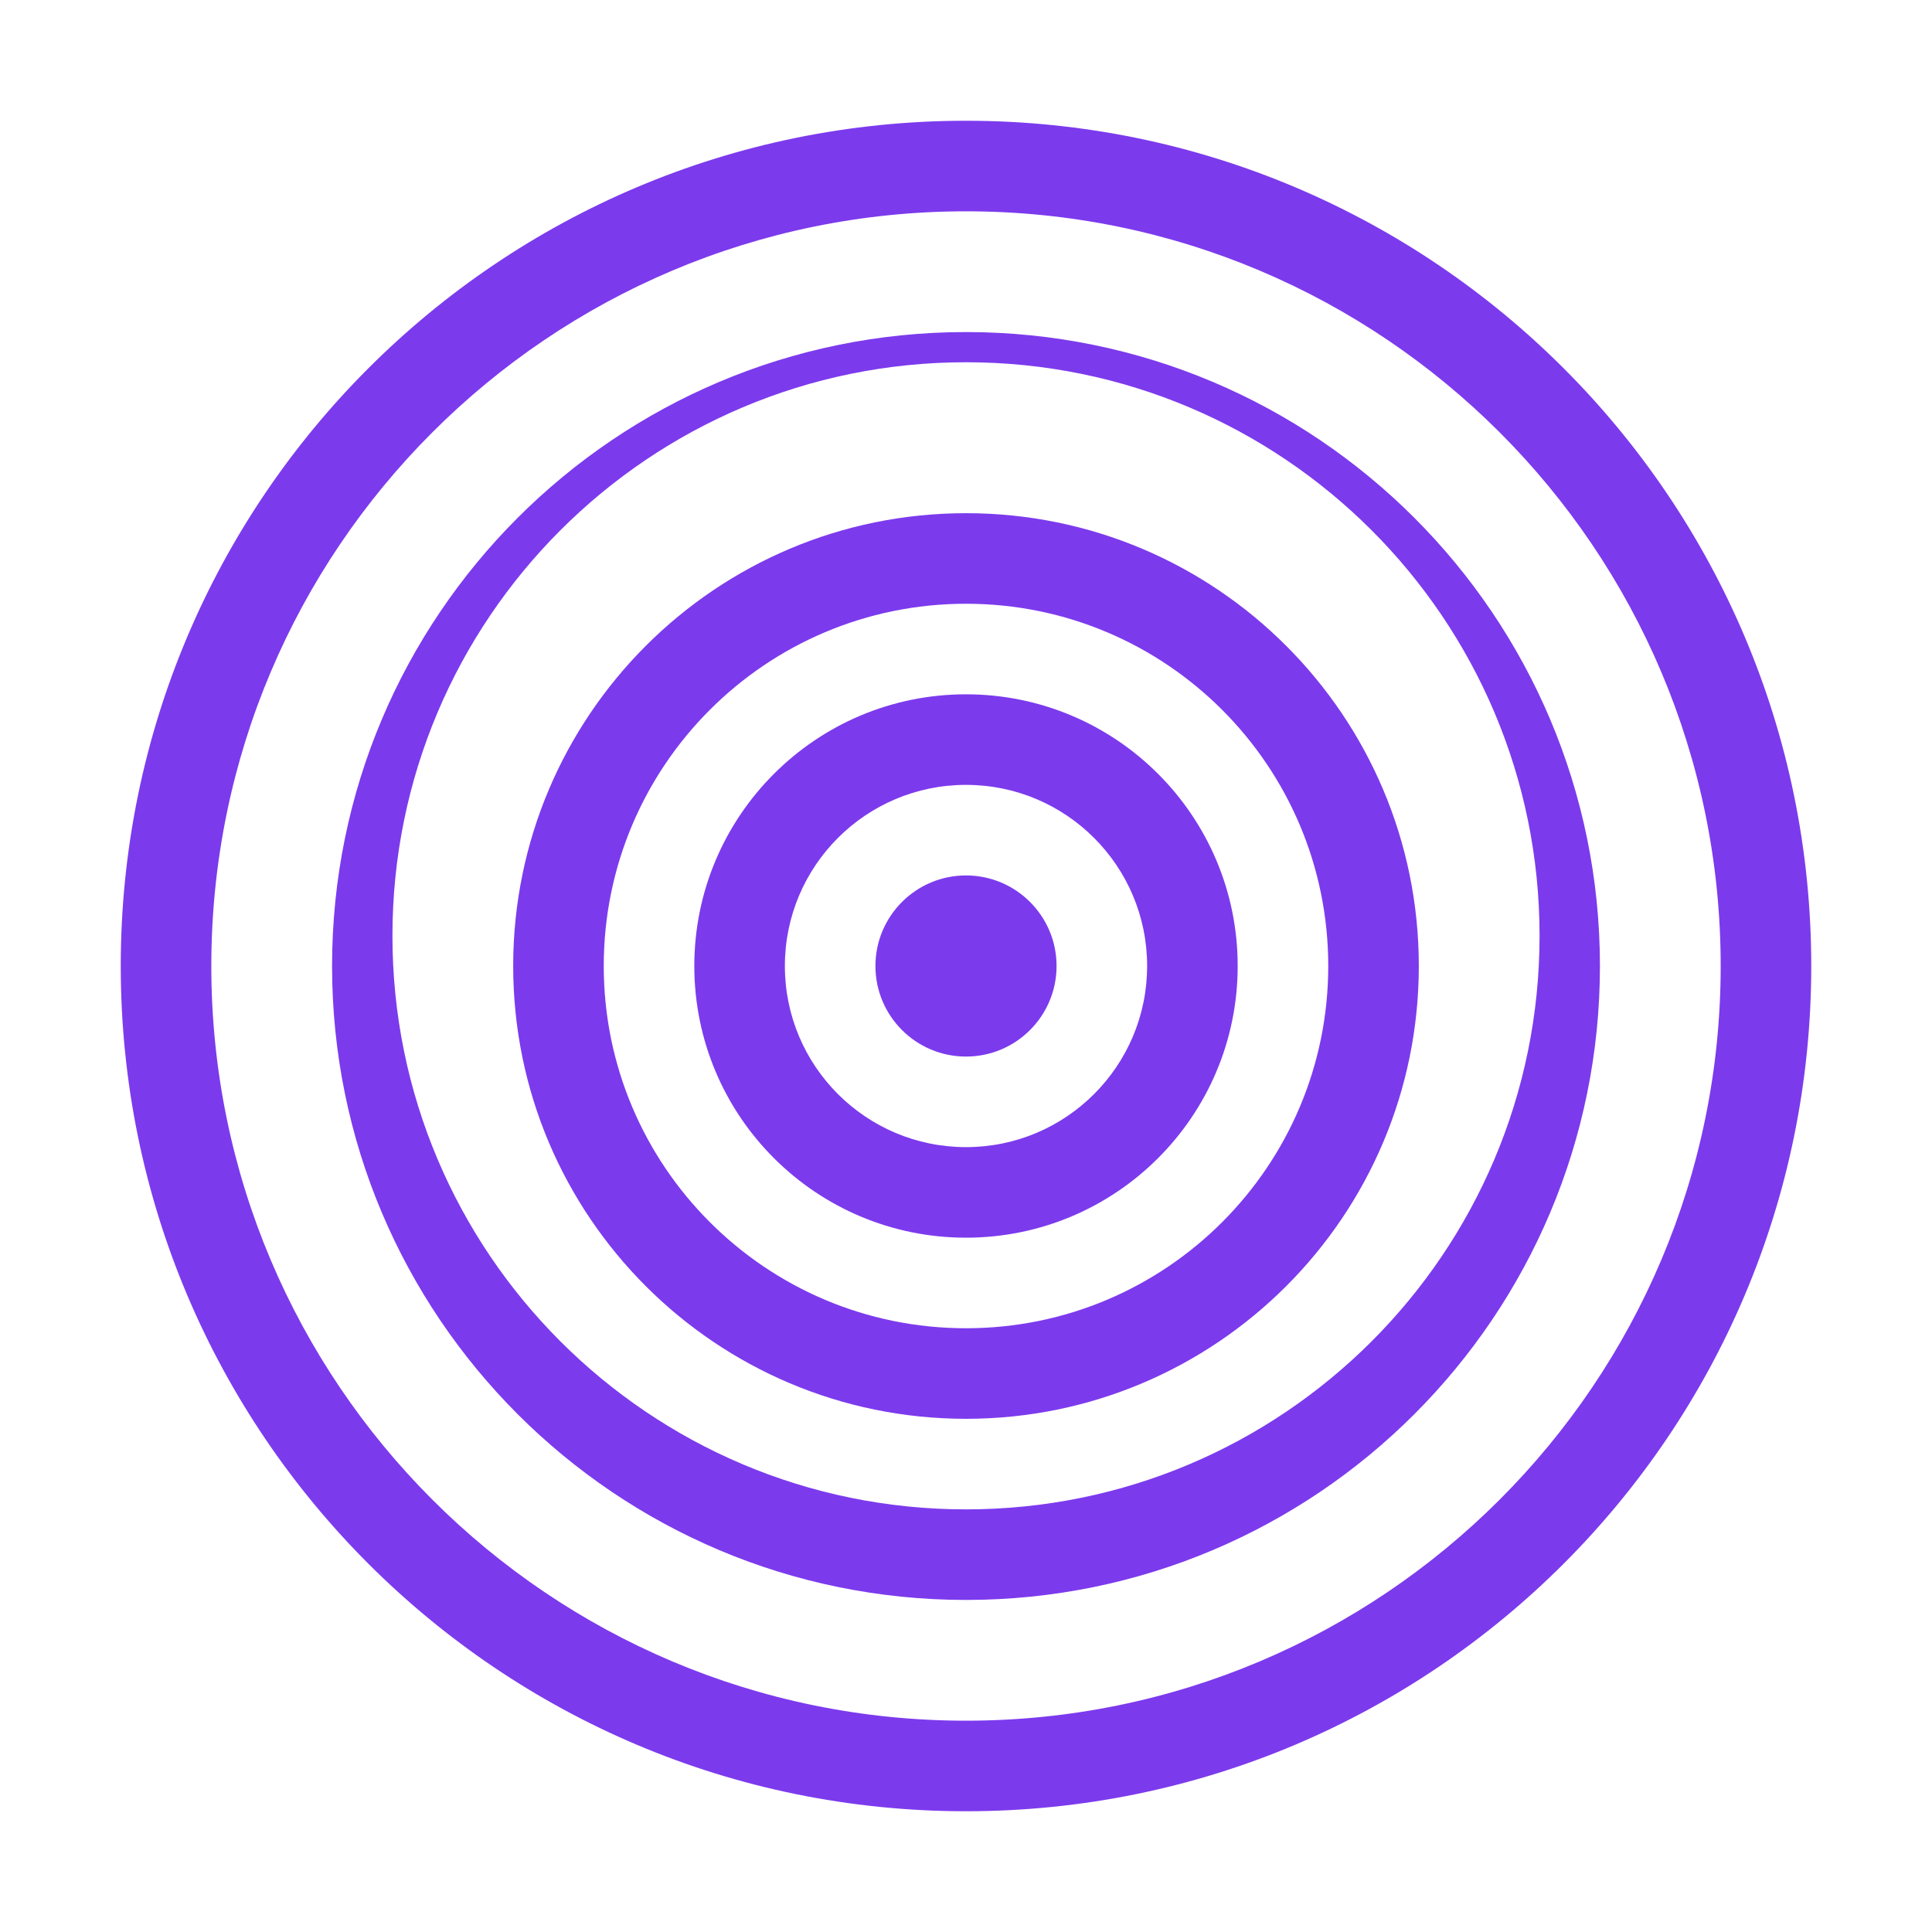<?xml version="1.0" encoding="UTF-8"?>
<svg width="32" height="32" viewBox="0 0 32 32" fill="none" xmlns="http://www.w3.org/2000/svg">
  <path d="M16 2C8.268 2 2 8.268 2 16C2 23.732 8.268 30 16 30C23.732 30 30 23.732 30 16C30 8.268 23.732 2 16 2ZM16 28.5C9.096 28.5 3.5 22.904 3.5 16C3.5 9.096 9.096 3.5 16 3.5C22.904 3.5 28.5 9.096 28.5 16C28.5 22.904 22.904 28.5 16 28.5Z" fill="#7C3AED"/>
  <path d="M16 5.5C10.201 5.5 5.5 10.201 5.5 16C5.5 21.799 10.201 26.5 16 26.5C21.799 26.5 26.5 21.799 26.5 16C26.5 10.201 21.799 5.5 16 5.5ZM16 25C10.753 25 6.5 20.747 6.5 15.5C6.5 10.253 10.753 6 16 6C21.247 6 25.5 10.253 25.5 15.5C25.5 20.747 21.247 25 16 25Z" fill="#7C3AED"/>
  <path d="M16 8.5C11.858 8.5 8.5 11.858 8.5 16C8.5 20.142 11.858 23.5 16 23.5C20.142 23.5 23.5 20.142 23.5 16C23.5 11.858 20.142 8.5 16 8.5ZM16 22C12.686 22 10 19.314 10 16C10 12.686 12.686 10 16 10C19.314 10 22 12.686 22 16C22 19.314 19.314 22 16 22Z" fill="#7C3AED"/>
  <path d="M16 11.5C13.515 11.5 11.5 13.515 11.5 16C11.5 18.485 13.515 20.5 16 20.5C18.485 20.5 20.5 18.485 20.5 16C20.5 13.515 18.485 11.5 16 11.5ZM16 19C14.343 19 13 17.657 13 16C13 14.343 14.343 13 16 13C17.657 13 19 14.343 19 16C19 17.657 17.657 19 16 19Z" fill="#7C3AED"/>
  <path d="M16 14.5C15.172 14.5 14.5 15.172 14.5 16C14.5 16.828 15.172 17.5 16 17.5C16.828 17.5 17.5 16.828 17.5 16C17.5 15.172 16.828 14.5 16 14.5Z" fill="#7C3AED"/>
</svg>
